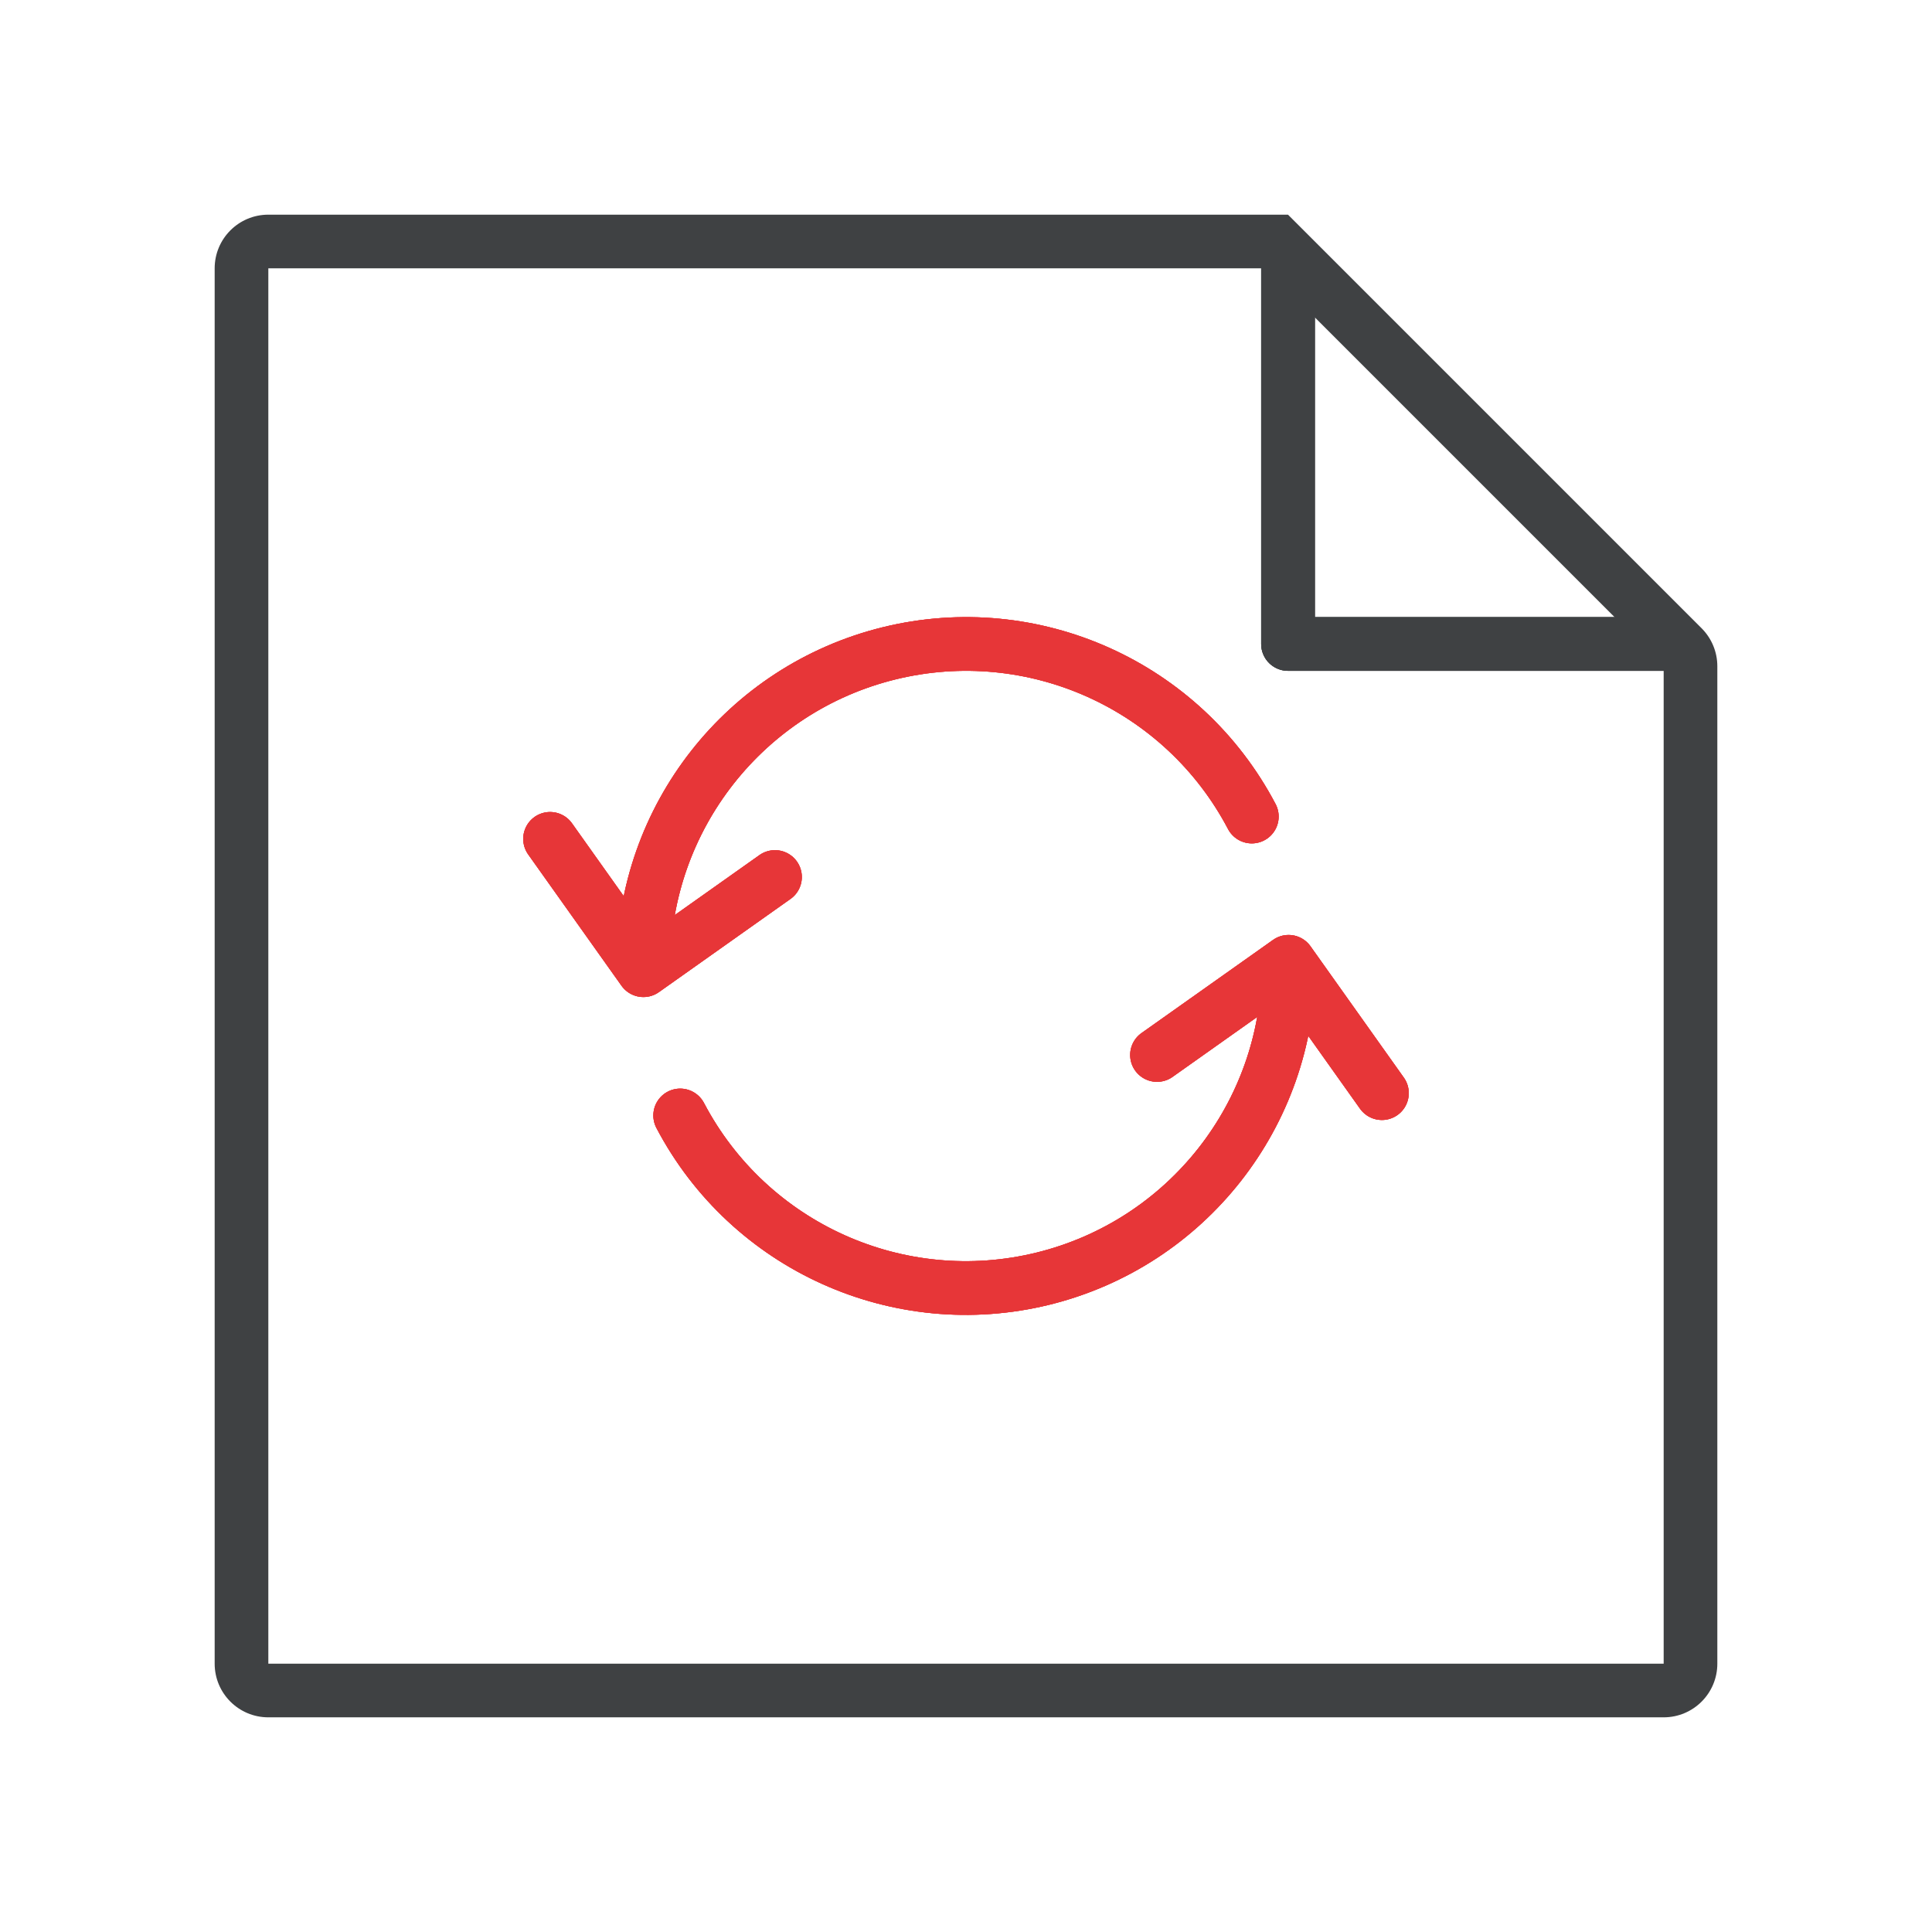 <?xml version="1.0" encoding="UTF-8"?>
<svg width="72px" height="72px" viewBox="0 0 72 72" version="1.1" xmlns="http://www.w3.org/2000/svg" xmlns:xlink="http://www.w3.org/1999/xlink">
    <!-- Generator: Sketch 55.2 (78181) - https://sketchapp.com -->
    <title>Icons / Grooming</title>
    <desc>Created with Sketch.</desc>
    <g id="Icons-/-Grooming" stroke="none" stroke-width="1" fill="none" fill-rule="evenodd">
        <g id="Iconos_72px-03" transform="translate(8, 8)">
            <polyline id="Path" stroke="#3F4143" stroke-width="2" stroke-linejoin="round" points="40 1.951 40 16 54.06 16"></polyline>
            <g id="Group" transform="translate(17, 27)" stroke="#E73638" stroke-linecap="round" stroke-linejoin="round" stroke-width="2.002">
                <polyline id="Path" points="18.119 4.316 23.022 0.844 26.5 5.738"></polyline>
                <path d="M23.022,1 C23.009,6.527 19.231,11.334 13.864,12.653 C8.496,13.971 2.921,11.462 0.349,6.57" id="Path"></path>
            </g>
            <g id="Group" transform="translate(12, 15)" stroke="#E73638" stroke-linecap="round" stroke-linejoin="round" stroke-width="2.002">
                <polyline id="Path" points="8.881 9.684 3.978 13.156 0.5 8.262"></polyline>
                <path d="M3.978,13 C3.991,7.473 7.769,2.666 13.136,1.347 C18.504,0.029 24.079,2.538 26.651,7.43" id="Path"></path>
            </g>
            <polyline id="Path" stroke="#3F4143" stroke-width="2" stroke-linejoin="round" points="40 1.951 40 16 54.06 16"></polyline>
            <g id="Group" transform="translate(17, 27)" stroke="#E73638" stroke-linecap="round" stroke-linejoin="round" stroke-width="2.002">
                <polyline id="Path" points="18.119 4.316 23.022 0.844 26.5 5.738"></polyline>
                <path d="M23.022,1 C23.009,6.527 19.231,11.334 13.864,12.653 C8.496,13.971 2.921,11.462 0.349,6.57" id="Path"></path>
            </g>
            <g id="Group" transform="translate(12, 15)" stroke="#E73638" stroke-linecap="round" stroke-linejoin="round" stroke-width="2.002">
                <polyline id="Path" points="8.881 9.684 3.978 13.156 0.5 8.262"></polyline>
                <path d="M3.978,13 C3.991,7.473 7.769,2.666 13.136,1.347 C18.504,0.029 24.079,2.538 26.651,7.43" id="Path"></path>
            </g>
            <polyline id="Path" stroke="#3F4143" stroke-width="2" stroke-linejoin="round" points="40 1.951 40 16 54.06 16"></polyline>
            <g id="Group" transform="translate(17, 27)" stroke="#E73638" stroke-linecap="round" stroke-linejoin="round" stroke-width="2.002">
                <polyline id="Path" points="18.119 4.316 23.022 0.844 26.5 5.738"></polyline>
                <path d="M23.022,1 C23.009,6.527 19.231,11.334 13.864,12.653 C8.496,13.971 2.921,11.462 0.349,6.57" id="Path"></path>
            </g>
            <g id="Group" transform="translate(12, 15)" stroke="#E73638" stroke-linecap="round" stroke-linejoin="round" stroke-width="2.002">
                <polyline id="Path" points="8.881 9.684 3.978 13.156 0.5 8.262"></polyline>
                <path d="M3.978,13 C3.991,7.473 7.769,2.666 13.136,1.347 C18.504,0.029 24.079,2.538 26.651,7.43" id="Path"></path>
            </g>
            <path d="M39.172,2 L54,16.828 L54,54 L2,54 L2,2 L39.172,2 L39.172,2 Z M40,0 L2,0 C0.895,0 0,0.895 0,2 L0,54 C0,55.105 0.895,56 2,56 L54,56 C55.105,56 56,55.105 56,54 L56,16.828 C56,16.298 55.789,15.789 55.414,15.414 L40,0 Z" id="Shape" fill="#3F4143" fill-rule="nonzero"></path>
        </g>
    </g>
</svg>